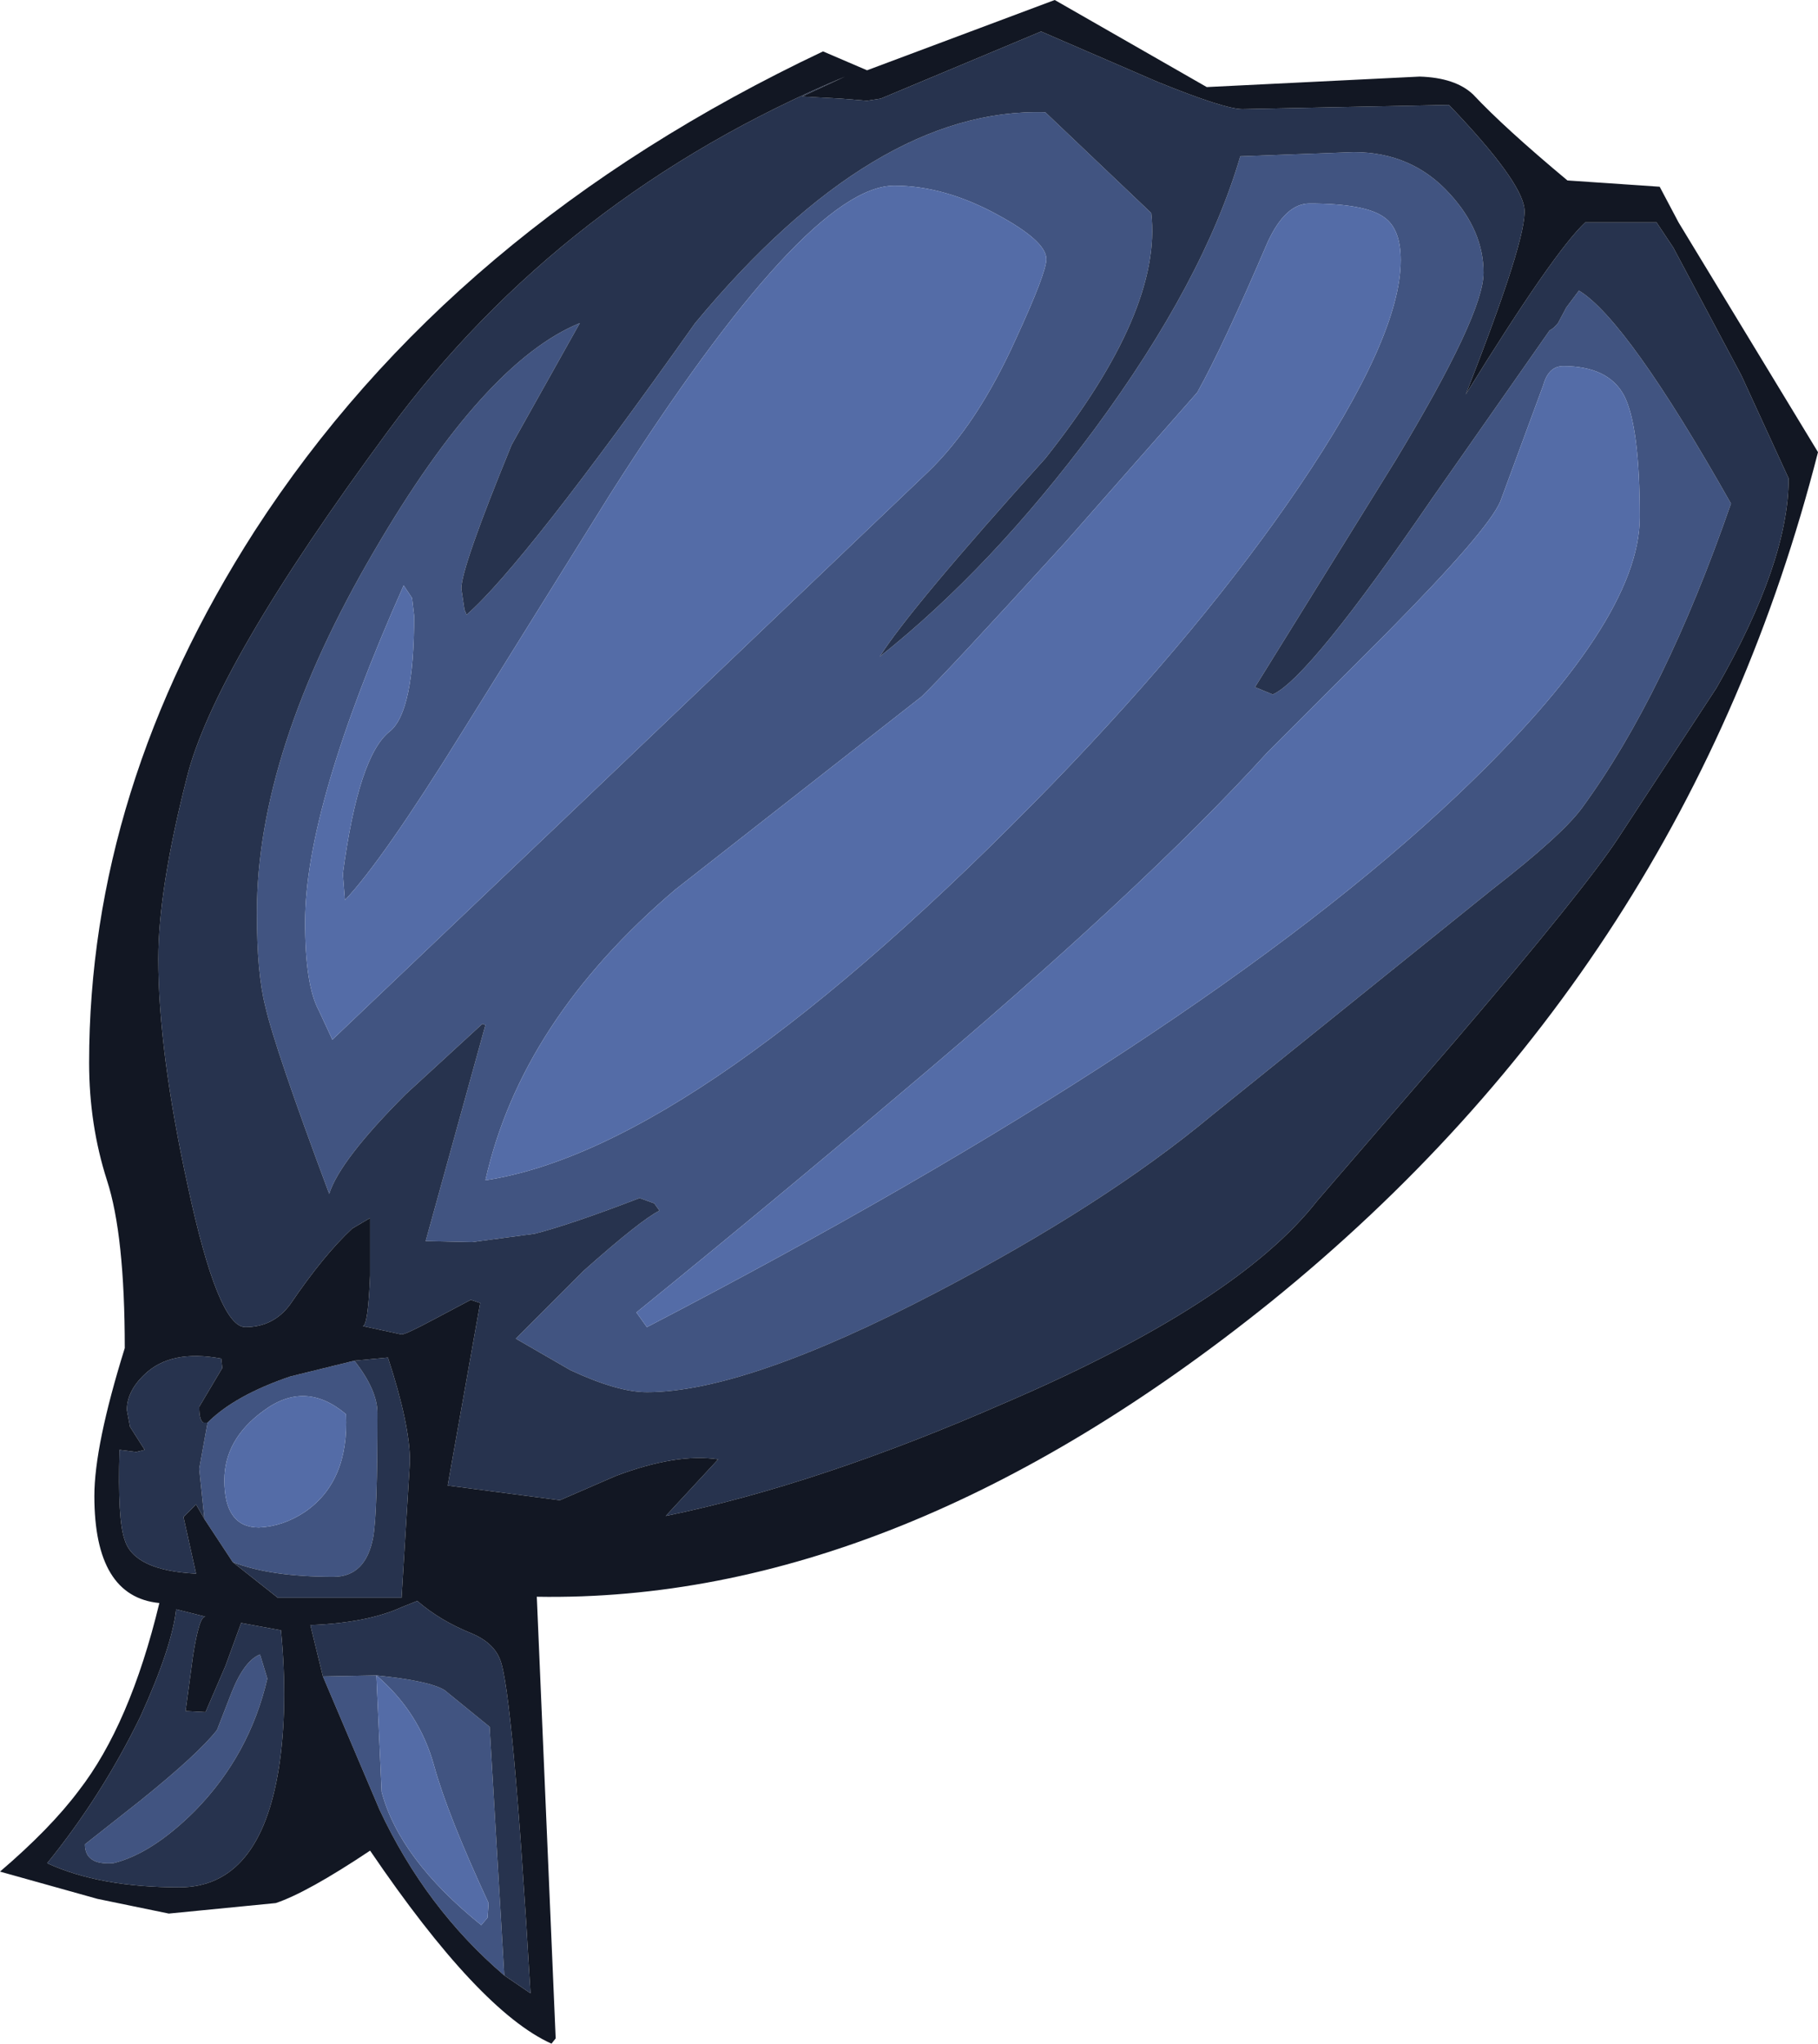 <?xml version="1.0" encoding="UTF-8" standalone="no"?>
<svg xmlns:ffdec="https://www.free-decompiler.com/flash" xmlns:xlink="http://www.w3.org/1999/xlink" ffdec:objectType="shape" height="97.4px" width="86.7px" xmlns="http://www.w3.org/2000/svg">
  <g transform="matrix(1.0, 0.0, 0.0, 1.0, 56.05, 76.65)">
    <path d="M13.1 -67.4 Q14.7 -65.65 14.7 -63.65 14.7 -61.65 10.5 -54.7 L3.8 -43.9 4.65 -43.55 Q6.4 -44.35 12.25 -52.9 L17.85 -60.9 Q18.05 -61.0 18.25 -61.25 L18.65 -62.0 19.25 -62.8 Q21.55 -61.4 26.5 -52.65 23.35 -43.55 19.4 -38.15 18.45 -36.85 15.1 -34.25 L1.75 -23.5 Q-3.35 -19.25 -11.4 -15.05 -20.5 -10.3 -25.2 -10.3 -26.6 -10.3 -28.85 -11.35 L-31.45 -12.85 -28.2 -16.1 Q-25.5 -18.5 -24.6 -18.95 L-24.85 -19.3 -25.55 -19.55 Q-28.8 -18.3 -30.55 -17.85 L-33.55 -17.45 -35.75 -17.5 -32.9 -27.8 -33.05 -27.85 -36.7 -24.5 Q-39.85 -21.35 -40.35 -19.75 -42.95 -26.7 -43.4 -28.7 -43.8 -30.25 -43.8 -33.15 -43.8 -40.85 -38.2 -50.4 -32.95 -59.4 -28.4 -61.25 L-31.65 -55.45 Q-34.05 -49.6 -34.05 -48.6 L-33.9 -47.6 -33.8 -47.35 Q-31.05 -49.75 -22.9 -61.25 -14.35 -71.55 -6.2 -71.3 L-1.15 -66.5 Q-0.6 -61.85 -6.2 -54.8 -12.65 -47.65 -14.1 -45.35 -8.75 -49.6 -3.85 -56.2 1.35 -63.25 3.1 -69.2 L8.5 -69.4 Q11.3 -69.4 13.1 -67.4 M-6.15 -64.3 Q-6.15 -65.15 -8.45 -66.4 -11.0 -67.8 -13.4 -67.8 -17.6 -67.8 -26.95 -53.1 L-34.05 -41.7 Q-37.8 -35.65 -39.6 -33.75 L-39.7 -35.0 Q-38.95 -40.65 -37.45 -41.8 -36.3 -42.75 -36.3 -47.3 L-36.4 -48.15 -36.8 -48.75 Q-41.5 -38.2 -41.5 -32.7 -41.5 -29.7 -40.85 -28.5 L-40.2 -27.1 -29.0 -37.75 -11.8 -54.15 Q-9.45 -56.4 -7.6 -60.5 -6.15 -63.65 -6.15 -64.3 M17.55 -58.3 L15.5 -52.75 Q14.9 -51.35 10.1 -46.5 L4.4 -40.8 Q-1.6 -34.2 -13.15 -24.5 -19.05 -19.5 -25.7 -14.1 L-25.2 -13.4 Q1.1 -27.05 13.45 -38.75 22.15 -47.0 22.15 -52.0 22.15 -56.35 21.4 -57.8 20.65 -59.2 18.5 -59.2 17.8 -59.2 17.55 -58.3 M9.95 -66.3 Q9.05 -66.95 6.4 -66.95 5.25 -66.95 4.4 -65.1 2.3 -60.2 1.05 -57.95 L-5.25 -50.8 Q-10.9 -44.6 -12.1 -43.45 L-23.85 -34.25 Q-31.2 -28.0 -32.9 -20.4 -22.7 -21.95 -5.8 -39.35 1.35 -46.75 5.9 -53.45 10.75 -60.6 10.75 -64.25 10.75 -65.75 9.95 -66.3 M-46.3 -4.25 L-46.55 -6.65 -46.15 -8.85 Q-44.85 -10.15 -42.2 -11.05 L-39.15 -11.8 Q-38.05 -10.4 -38.05 -9.3 -38.05 -4.5 -38.25 -3.4 -38.6 -1.5 -40.15 -1.5 -43.15 -1.5 -44.95 -2.2 L-46.3 -4.25 M-45.35 -6.1 Q-45.35 -3.85 -43.7 -3.85 -42.55 -3.9 -41.5 -4.6 -39.4 -6.05 -39.55 -9.25 -41.5 -10.9 -43.5 -9.4 -45.35 -8.05 -45.35 -6.1 M-32.0 17.5 Q-35.75 14.3 -37.95 9.6 L-40.65 3.25 -38.1 3.2 Q-35.6 3.45 -34.85 3.9 L-32.7 5.65 -32.0 17.5 M-38.1 3.2 L-37.85 8.75 Q-37.0 11.95 -33.1 15.1 L-32.8 14.75 -32.75 14.05 Q-34.7 9.85 -35.35 7.5 -36.05 4.95 -38.1 3.2 M-43.65 2.2 L-43.3 3.35 Q-44.15 7.0 -46.75 9.65 -48.8 11.7 -50.65 12.15 -52.0 12.25 -52.0 11.25 L-49.4 9.2 Q-46.6 6.95 -45.7 5.8 L-45.0 4.0 Q-44.4 2.5 -43.65 2.2" fill="#415481" fill-rule="evenodd" stroke="none"/>
    <path d="M9.95 -66.3 Q10.75 -65.75 10.75 -64.25 10.75 -60.6 5.9 -53.45 1.35 -46.75 -5.8 -39.35 -22.7 -21.95 -32.9 -20.4 -31.2 -28.0 -23.85 -34.25 L-12.1 -43.45 Q-10.9 -44.6 -5.25 -50.8 L1.05 -57.95 Q2.3 -60.2 4.4 -65.1 5.25 -66.95 6.4 -66.95 9.05 -66.95 9.95 -66.3 M17.55 -58.3 Q17.8 -59.2 18.5 -59.2 20.65 -59.2 21.4 -57.8 22.15 -56.35 22.15 -52.0 22.15 -47.0 13.45 -38.75 1.1 -27.05 -25.2 -13.4 L-25.7 -14.1 Q-19.05 -19.5 -13.15 -24.5 -1.6 -34.2 4.4 -40.8 L10.1 -46.5 Q14.9 -51.35 15.5 -52.75 L17.55 -58.3 M-6.15 -64.3 Q-6.15 -63.65 -7.6 -60.5 -9.45 -56.4 -11.8 -54.15 L-29.0 -37.75 -40.2 -27.1 -40.85 -28.5 Q-41.5 -29.7 -41.5 -32.7 -41.5 -38.2 -36.8 -48.75 L-36.4 -48.15 -36.3 -47.3 Q-36.3 -42.75 -37.45 -41.8 -38.95 -40.65 -39.7 -35.0 L-39.6 -33.75 Q-37.8 -35.65 -34.05 -41.7 L-26.95 -53.1 Q-17.6 -67.8 -13.4 -67.8 -11.0 -67.8 -8.45 -66.4 -6.15 -65.15 -6.15 -64.3 M-45.35 -6.1 Q-45.35 -8.05 -43.5 -9.4 -41.5 -10.9 -39.55 -9.25 -39.4 -6.05 -41.5 -4.6 -42.55 -3.9 -43.7 -3.85 -45.35 -3.85 -45.35 -6.1 M-38.1 3.2 Q-36.05 4.95 -35.35 7.5 -34.7 9.85 -32.75 14.05 L-32.8 14.75 -33.1 15.1 Q-37.0 11.95 -37.85 8.75 L-38.1 3.2" fill="#546ca7" fill-rule="evenodd" stroke="none"/>
    <path d="M13.05 -71.65 Q16.5 -68.05 16.65 -66.7 16.8 -65.35 13.85 -57.85 18.05 -64.65 19.55 -66.05 L22.95 -66.05 23.75 -64.85 27.0 -58.75 29.25 -53.85 Q29.25 -49.85 25.8 -43.85 L21.15 -36.75 Q19.55 -34.3 13.35 -27.05 L6.75 -19.4 Q2.95 -14.55 -8.1 -9.8 -17.0 -5.9 -24.3 -4.4 L-21.8 -7.1 Q-23.8 -7.4 -26.7 -6.3 L-29.35 -5.15 -34.7 -5.85 -33.15 -14.55 -33.6 -14.7 -35.3 -13.8 Q-36.7 -13.05 -36.9 -13.05 L-38.75 -13.45 Q-38.5 -13.45 -38.4 -15.85 L-38.4 -18.6 -39.25 -18.1 Q-40.6 -16.85 -42.2 -14.5 -43.0 -13.4 -44.35 -13.4 -45.65 -13.4 -47.1 -20.15 -48.5 -26.55 -48.5 -30.95 -48.5 -34.25 -47.15 -39.55 -45.85 -44.85 -37.55 -56.1 -29.25 -67.35 -15.75 -73.0 L-17.8 -72.05 -15.95 -71.95 -14.7 -71.85 -14.05 -71.95 -6.4 -75.15 -0.85 -72.75 Q2.35 -71.45 3.2 -71.45 L13.05 -71.65 M13.1 -67.4 Q11.3 -69.4 8.5 -69.4 L3.1 -69.2 Q1.35 -63.25 -3.85 -56.2 -8.75 -49.6 -14.1 -45.35 -12.65 -47.65 -6.2 -54.8 -0.6 -61.85 -1.15 -66.5 L-6.2 -71.3 Q-14.35 -71.55 -22.9 -61.25 -31.05 -49.75 -33.8 -47.35 L-33.9 -47.6 -34.05 -48.6 Q-34.05 -49.6 -31.65 -55.45 L-28.4 -61.25 Q-32.95 -59.4 -38.2 -50.4 -43.8 -40.85 -43.8 -33.15 -43.8 -30.25 -43.4 -28.7 -42.95 -26.7 -40.35 -19.75 -39.85 -21.35 -36.7 -24.5 L-33.05 -27.85 -32.9 -27.8 -35.75 -17.5 -33.55 -17.45 -30.55 -17.85 Q-28.8 -18.3 -25.55 -19.55 L-24.85 -19.3 -24.6 -18.95 Q-25.5 -18.5 -28.2 -16.1 L-31.45 -12.85 -28.85 -11.35 Q-26.6 -10.3 -25.2 -10.3 -20.5 -10.3 -11.4 -15.05 -3.35 -19.25 1.75 -23.5 L15.1 -34.25 Q18.45 -36.85 19.4 -38.15 23.35 -43.55 26.5 -52.65 21.55 -61.4 19.25 -62.8 L18.65 -62.0 18.25 -61.25 Q18.05 -61.0 17.85 -60.9 L12.25 -52.9 Q6.4 -44.35 4.65 -43.55 L3.8 -43.9 10.5 -54.7 Q14.7 -61.65 14.7 -63.65 14.7 -65.65 13.1 -67.4 M-46.3 -4.25 L-46.7 -4.95 -47.3 -4.35 -46.7 -1.65 Q-49.65 -1.8 -50.1 -3.25 -50.45 -4.2 -50.35 -7.55 L-49.55 -7.45 -49.15 -7.55 -49.85 -8.65 -50.0 -9.45 Q-50.0 -10.35 -49.15 -11.15 -47.9 -12.35 -45.5 -11.9 L-45.45 -11.45 -46.55 -9.6 Q-46.55 -8.95 -46.35 -8.85 L-46.2 -8.85 -46.15 -8.85 -46.55 -6.65 -46.3 -4.25 M-39.15 -11.8 L-37.55 -11.95 Q-36.5 -8.75 -36.5 -7.0 L-36.9 -0.5 -42.8 -0.5 -44.95 -2.2 Q-43.15 -1.5 -40.15 -1.5 -38.6 -1.5 -38.25 -3.4 -38.05 -4.5 -38.05 -9.3 -38.05 -10.4 -39.15 -11.8 M-40.65 3.25 L-41.25 0.8 Q-38.55 0.7 -36.9 -0.05 L-36.15 -0.35 Q-35.05 0.6 -33.55 1.2 -32.5 1.65 -32.2 2.45 -31.6 3.9 -30.75 18.35 L-32.0 17.5 -32.7 5.65 -34.85 3.9 Q-35.6 3.45 -38.1 3.2 L-40.65 3.25 M-43.65 2.2 Q-44.4 2.5 -45.0 4.0 L-45.7 5.8 Q-46.6 6.95 -49.4 9.2 L-52.0 11.25 Q-52.0 12.25 -50.65 12.15 -48.8 11.7 -46.75 9.65 -44.15 7.0 -43.3 3.35 L-43.65 2.2 M-45.3 2.75 L-44.55 0.7 -42.65 1.05 Q-42.3 4.7 -42.75 7.6 -43.65 13.3 -47.5 13.3 -51.3 13.3 -53.8 12.15 -51.2 8.95 -49.35 5.15 -47.85 1.85 -47.65 0.05 L-46.25 0.4 Q-46.55 0.35 -46.85 2.3 L-47.2 4.9 -46.25 4.95 -45.3 2.75" fill="#27334e" fill-rule="evenodd" stroke="none"/>
    <path d="M13.05 -71.65 L3.2 -71.45 Q2.35 -71.45 -0.85 -72.75 L-6.4 -75.15 -14.05 -71.95 -14.7 -71.85 -15.95 -71.95 -17.8 -72.05 -15.75 -73.0 Q-29.25 -67.35 -37.55 -56.1 -45.85 -44.85 -47.15 -39.55 -48.5 -34.25 -48.5 -30.95 -48.5 -26.55 -47.1 -20.15 -45.65 -13.4 -44.35 -13.4 -43.0 -13.4 -42.2 -14.5 -40.6 -16.85 -39.25 -18.1 L-38.4 -18.6 -38.4 -15.85 Q-38.5 -13.45 -38.75 -13.45 L-36.9 -13.05 Q-36.7 -13.05 -35.3 -13.8 L-33.6 -14.7 -33.15 -14.55 -34.7 -5.85 -29.35 -5.15 -26.7 -6.3 Q-23.8 -7.4 -21.8 -7.1 L-24.3 -4.4 Q-17.0 -5.9 -8.1 -9.8 2.95 -14.55 6.75 -19.4 L13.35 -27.05 Q19.55 -34.3 21.15 -36.75 L25.8 -43.85 Q29.25 -49.85 29.25 -53.85 L27.0 -58.75 23.75 -64.85 22.95 -66.05 19.55 -66.05 Q18.05 -64.65 13.85 -57.85 16.8 -65.35 16.65 -66.7 16.5 -68.05 13.05 -71.65 M14.2 -72.15 Q15.7 -70.55 18.7 -68.05 L23.1 -67.75 24.0 -66.05 30.65 -55.1 Q24.4 -30.65 4.55 -14.6 -13.3 -0.25 -30.45 -0.55 L-29.55 20.5 -29.75 20.75 Q-33.2 19.2 -38.4 11.55 -41.4 13.55 -42.9 14.05 L-48.0 14.55 -51.4 13.85 -56.05 12.55 Q-53.65 10.5 -52.3 8.7 -49.85 5.55 -48.45 -0.25 -51.55 -0.55 -51.55 -5.35 -51.55 -7.75 -50.1 -12.4 -50.1 -17.8 -50.95 -20.4 -51.8 -23.05 -51.8 -26.0 -51.8 -39.05 -43.9 -51.35 -34.55 -65.8 -16.8 -74.2 L-14.7 -73.3 -5.75 -76.65 1.5 -72.5 11.65 -73.0 Q13.35 -72.95 14.2 -72.15 M-46.15 -8.85 L-46.2 -8.85 -46.35 -8.85 Q-46.55 -8.95 -46.55 -9.6 L-45.45 -11.45 -45.5 -11.9 Q-47.9 -12.35 -49.15 -11.15 -50.0 -10.35 -50.0 -9.45 L-49.85 -8.65 -49.15 -7.55 -49.55 -7.45 -50.35 -7.55 Q-50.45 -4.2 -50.1 -3.25 -49.65 -1.8 -46.7 -1.65 L-47.3 -4.35 -46.7 -4.95 -46.3 -4.25 -44.95 -2.2 -42.8 -0.5 -36.9 -0.5 -36.5 -7.0 Q-36.5 -8.75 -37.55 -11.95 L-39.15 -11.8 -42.2 -11.05 Q-44.85 -10.15 -46.15 -8.85 M-32.0 17.5 L-30.75 18.35 Q-31.6 3.9 -32.2 2.45 -32.5 1.65 -33.55 1.2 -35.05 0.6 -36.15 -0.35 L-36.9 -0.05 Q-38.55 0.7 -41.25 0.8 L-40.65 3.25 -37.95 9.6 Q-35.75 14.3 -32.0 17.5 M-45.3 2.75 L-46.25 4.95 -47.2 4.9 -46.85 2.3 Q-46.55 0.35 -46.25 0.4 L-47.65 0.05 Q-47.85 1.85 -49.35 5.15 -51.2 8.95 -53.8 12.15 -51.3 13.3 -47.5 13.3 -43.65 13.3 -42.75 7.6 -42.3 4.7 -42.65 1.05 L-44.55 0.7 -45.3 2.75" fill="#121723" fill-rule="evenodd" stroke="none"/>
  </g>
</svg>
